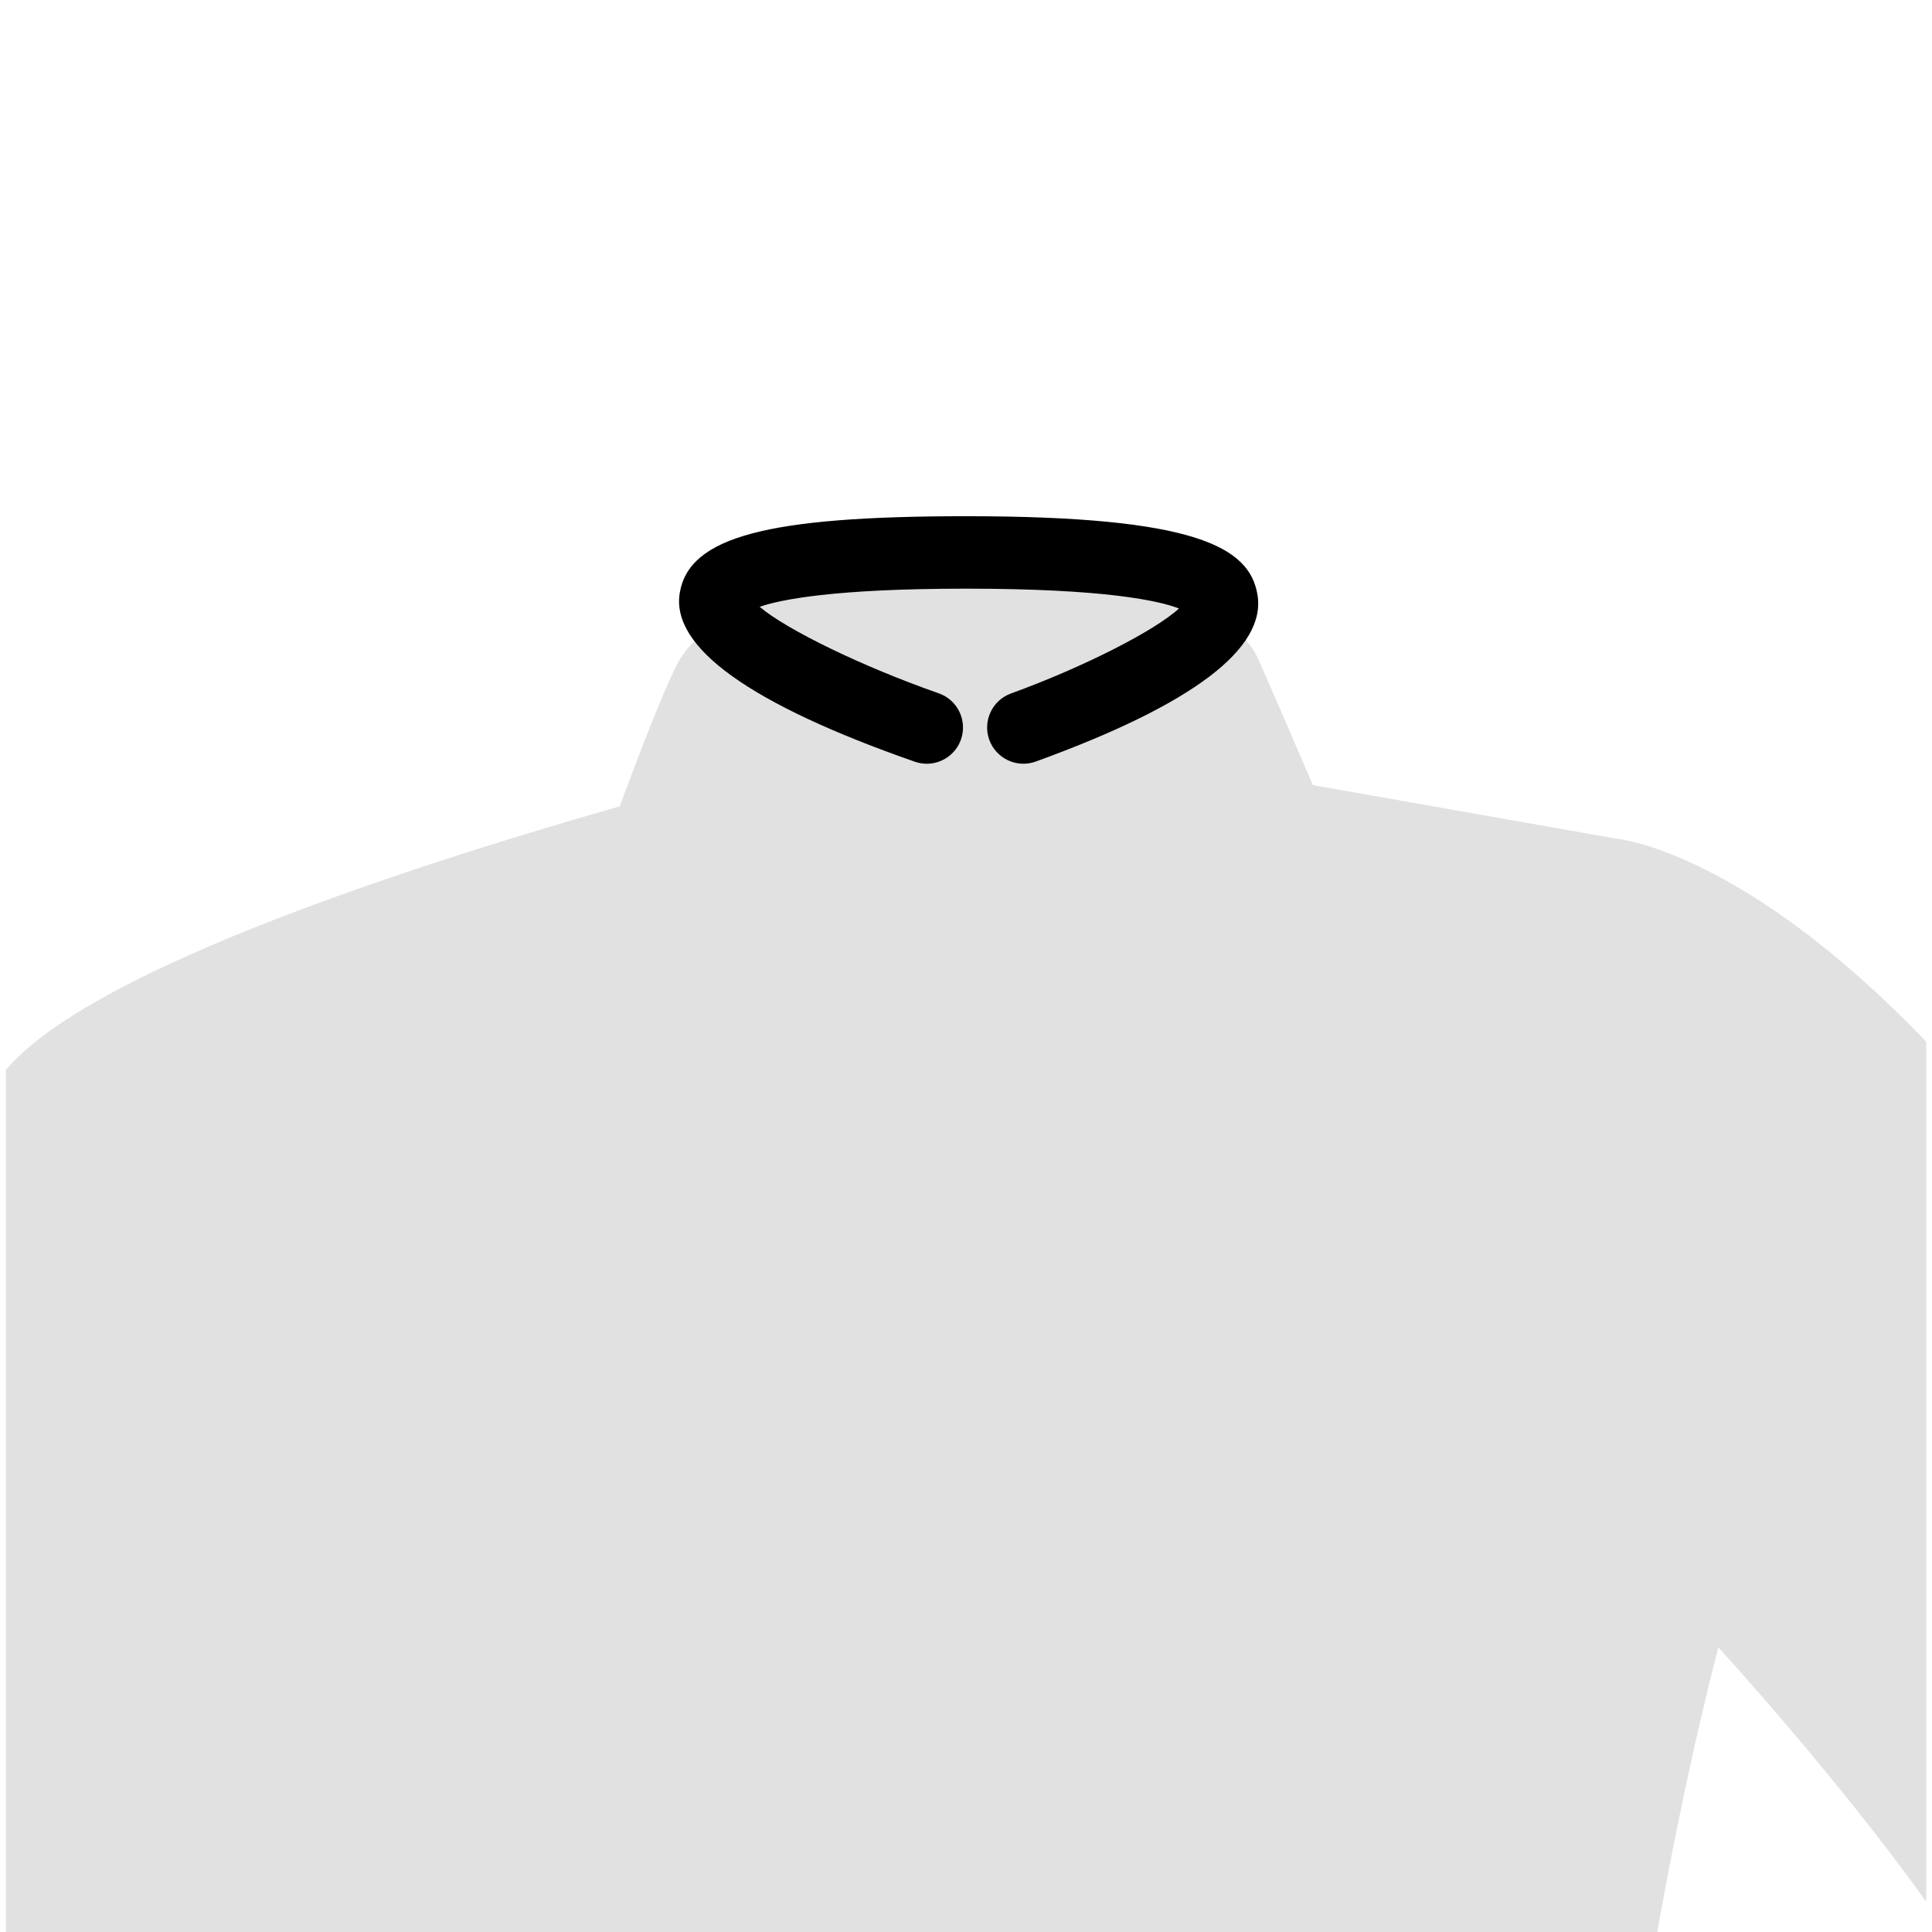 <svg width="100" height="100" viewBox="0 0 100 100" fill="none" xmlns="http://www.w3.org/2000/svg">
<g filter="url(#filter0_i)">
<path d="M88.945 82.27C88.945 82.27 95.233 89.142 99.7 95.441V50.919C90.188 40.991 83.716 40.419 83.716 40.419L67.956 37.637C66.779 34.905 65.456 31.845 65.112 31.081C64.461 29.627 62.117 27.212 50.563 27.212C39.011 27.212 36.359 29.447 35.323 30.917C34.7 31.802 33.187 35.735 32.077 38.734C19.698 42.277 4.432 47.455 0.301 52.387V100H85.271C86.941 89.709 88.945 82.27 88.945 82.27Z" fill="#E1E1E1"/>
</g>
<path d="M47.97 39.531C47.765 39.531 47.556 39.498 47.351 39.426C38.801 36.439 34.707 33.495 35.186 30.677C35.676 27.791 39.691 26.719 50.001 26.719C61.929 26.719 64.657 28.334 65.082 30.756C65.576 33.565 61.716 36.48 53.607 39.419C52.641 39.77 51.56 39.269 51.206 38.295C50.854 37.322 51.356 36.246 52.328 35.894C56.1 34.525 59.787 32.636 61.024 31.495C60.017 31.105 57.264 30.469 50 30.469C43.144 30.469 40.39 31.038 39.321 31.41C40.703 32.583 44.606 34.492 48.589 35.886C49.566 36.227 50.081 37.297 49.74 38.275C49.47 39.047 48.745 39.531 47.97 39.531Z" fill="black"/>
<defs>
<filter id="filter0_i" x="0.301" y="27.212" width="99.399" height="75.787" filterUnits="userSpaceOnUse" color-interpolation-filters="sRGB">
<feFlood flood-opacity="0" result="BackgroundImageFix"/>
<feBlend mode="normal" in="SourceGraphic" in2="BackgroundImageFix" result="shape"/>
<feColorMatrix in="SourceAlpha" type="matrix" values="0 0 0 0 0 0 0 0 0 0 0 0 0 0 0 0 0 0 127 0" result="hardAlpha"/>
<feOffset dy="3"/>
<feGaussianBlur stdDeviation="5"/>
<feComposite in2="hardAlpha" operator="arithmetic" k2="-1" k3="1"/>
<feColorMatrix type="matrix" values="0 0 0 0 0 0 0 0 0 0 0 0 0 0 0 0 0 0 0.25 0"/>
<feBlend mode="normal" in2="shape" result="effect1_innerShadow"/>
</filter>
</defs>
</svg>
